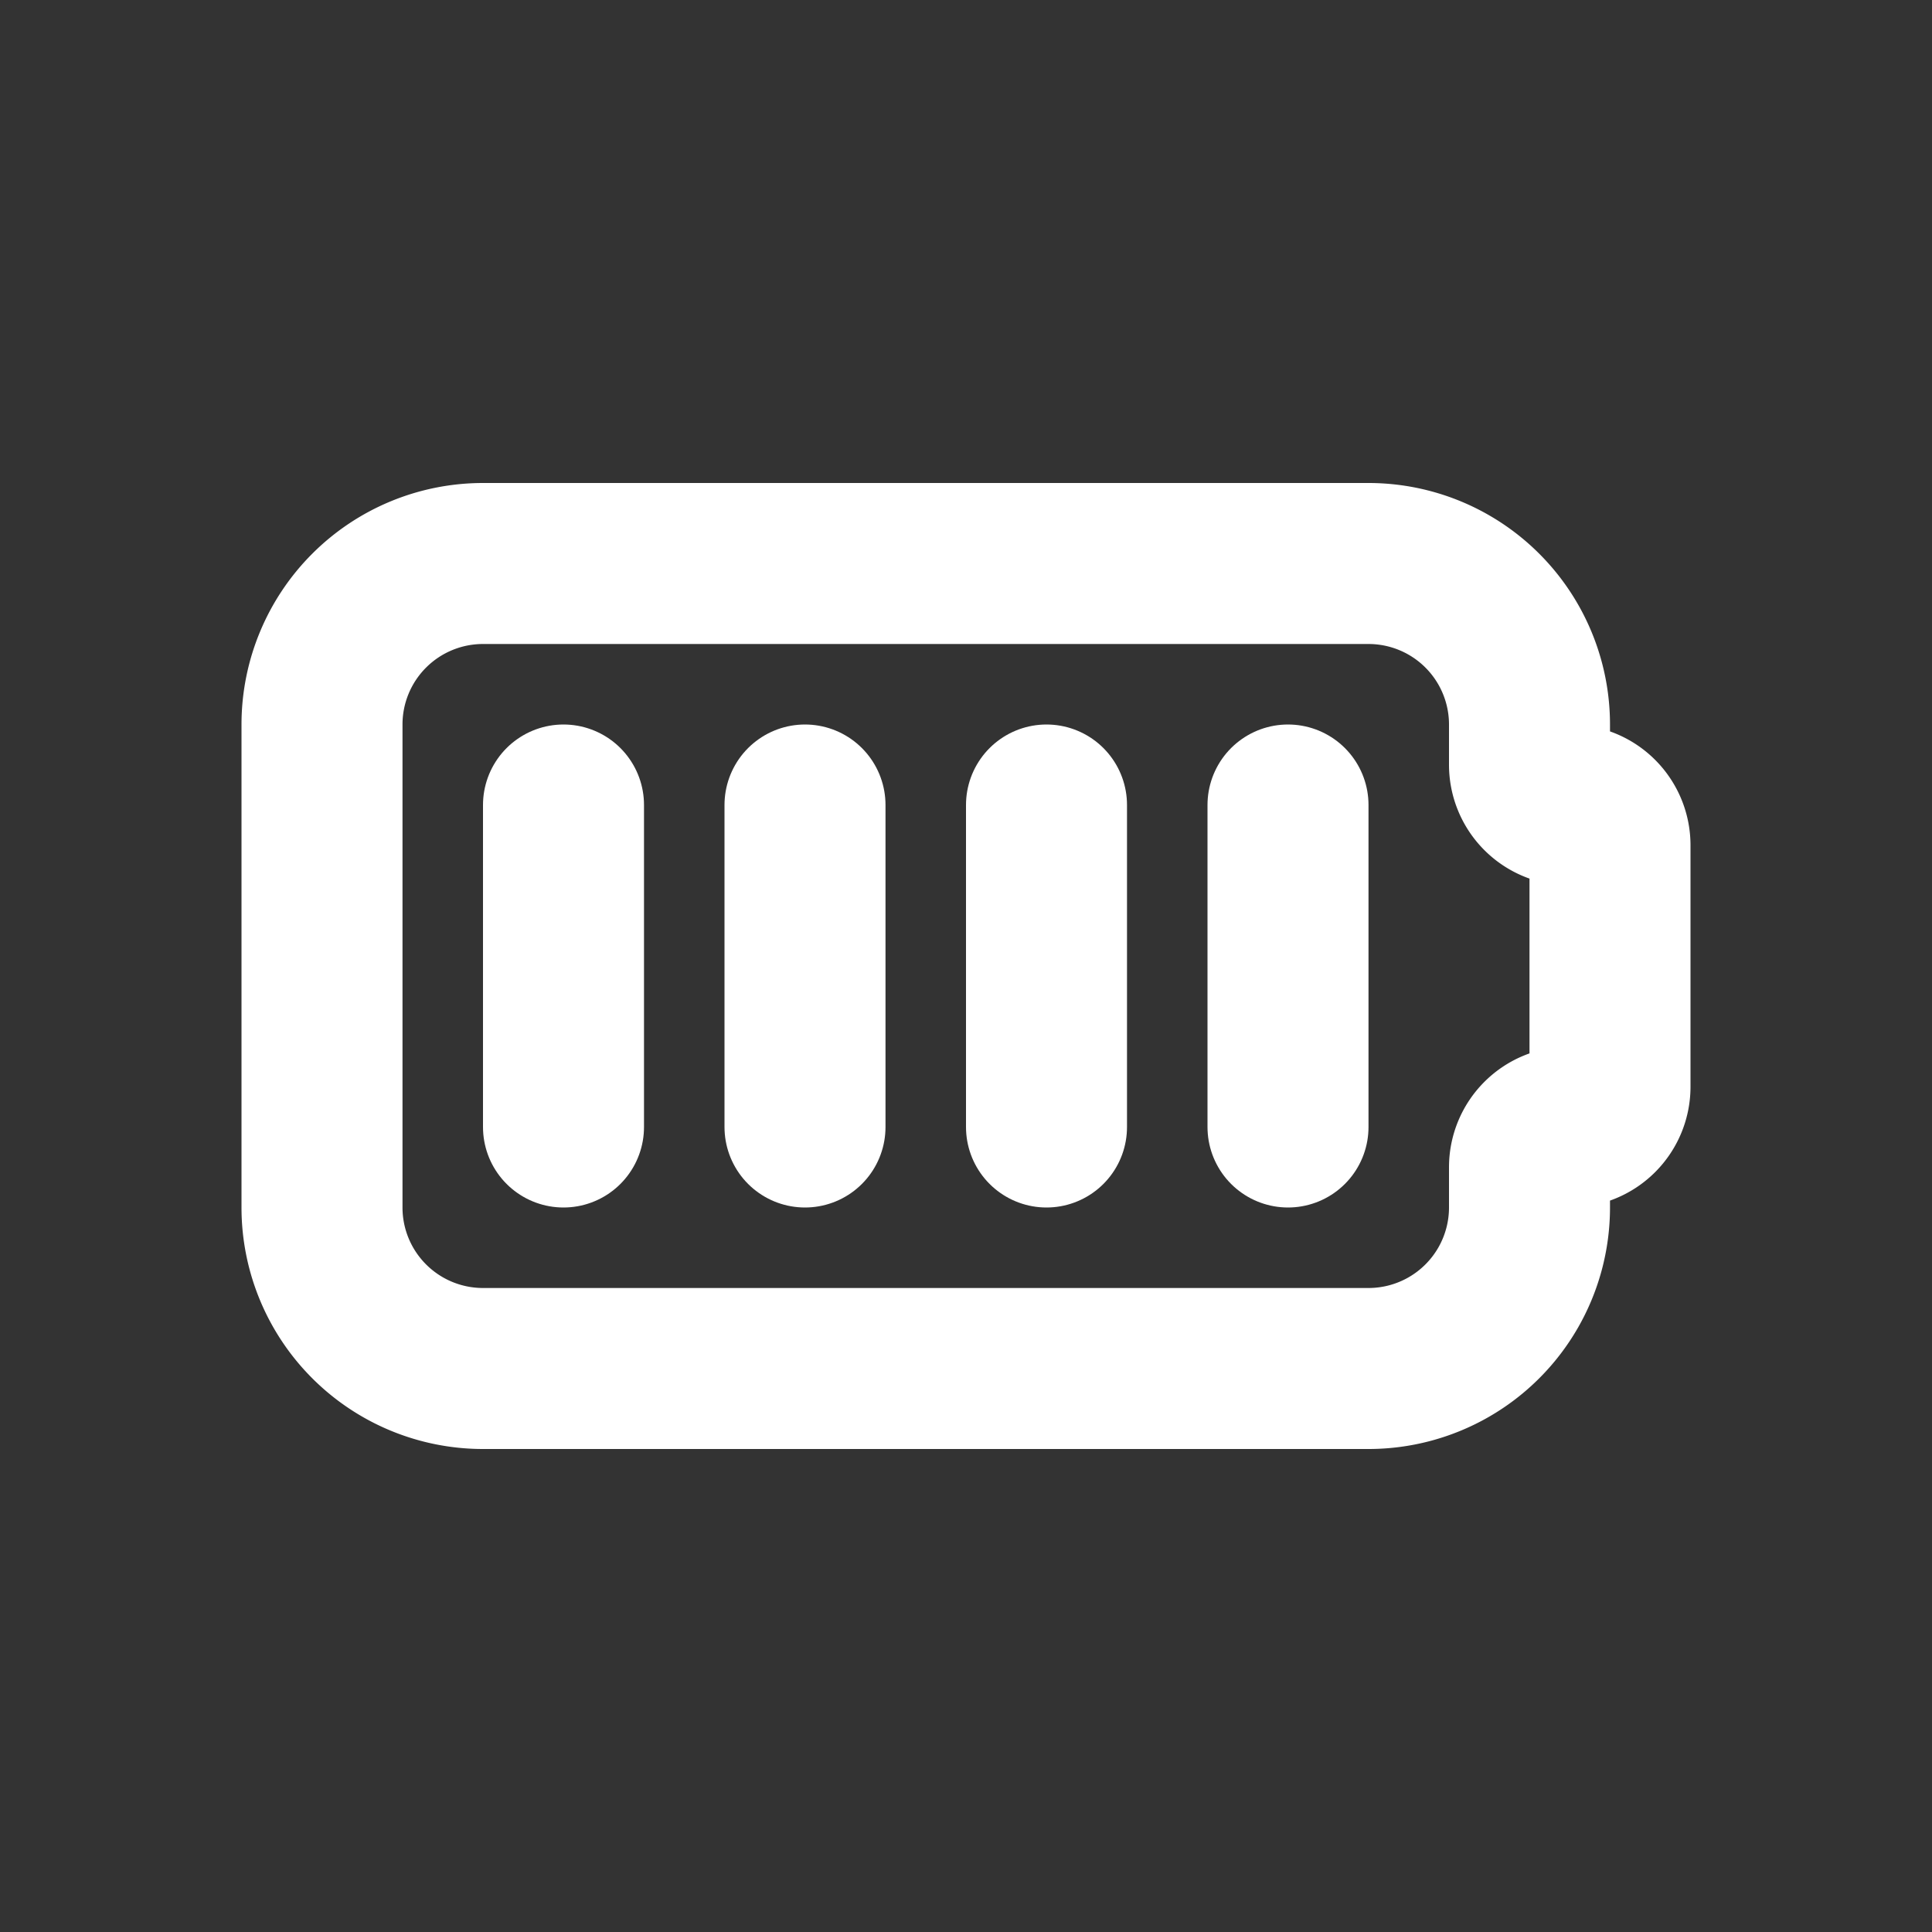 <svg xmlns="http://www.w3.org/2000/svg" class="icon icon-tabler icon-tabler-battery-4" width="24" height="24" viewBox="0 0 24 24" stroke-width="2" stroke="currentColor" fill="none" stroke-linecap="round" stroke-linejoin="round">
   <rect x="0" y="0" width="24" height="24" fill="#333333" stroke="none"/>
   <path stroke="none" d="M0 0h24v24H0z" fill="none"></path>
   <path stroke="white" d="M6 7h11a2 2 0 0 1 2 2v.5a0.5 .5 0 0 0 .5 .5a0.5 .5 0 0 1 .5 .5v3a0.5 .5 0 0 1 -.5 .5a0.5 .5 0 0 0 -.5 .5v.5a2 2 0 0 1 -2 2h-11a2 2 0 0 1 -2 -2v-6a2 2 0 0 1 2 -2"></path>
   <line stroke="white" x1="7" y1="10" x2="7" y2="14"></line>
   <line stroke="white" x1="10" y1="10" x2="10" y2="14"></line>
   <line stroke="white" x1="13" y1="10" x2="13" y2="14"></line>
   <line stroke="white" x1="16" y1="10" x2="16" y2="14"></line>
</svg>